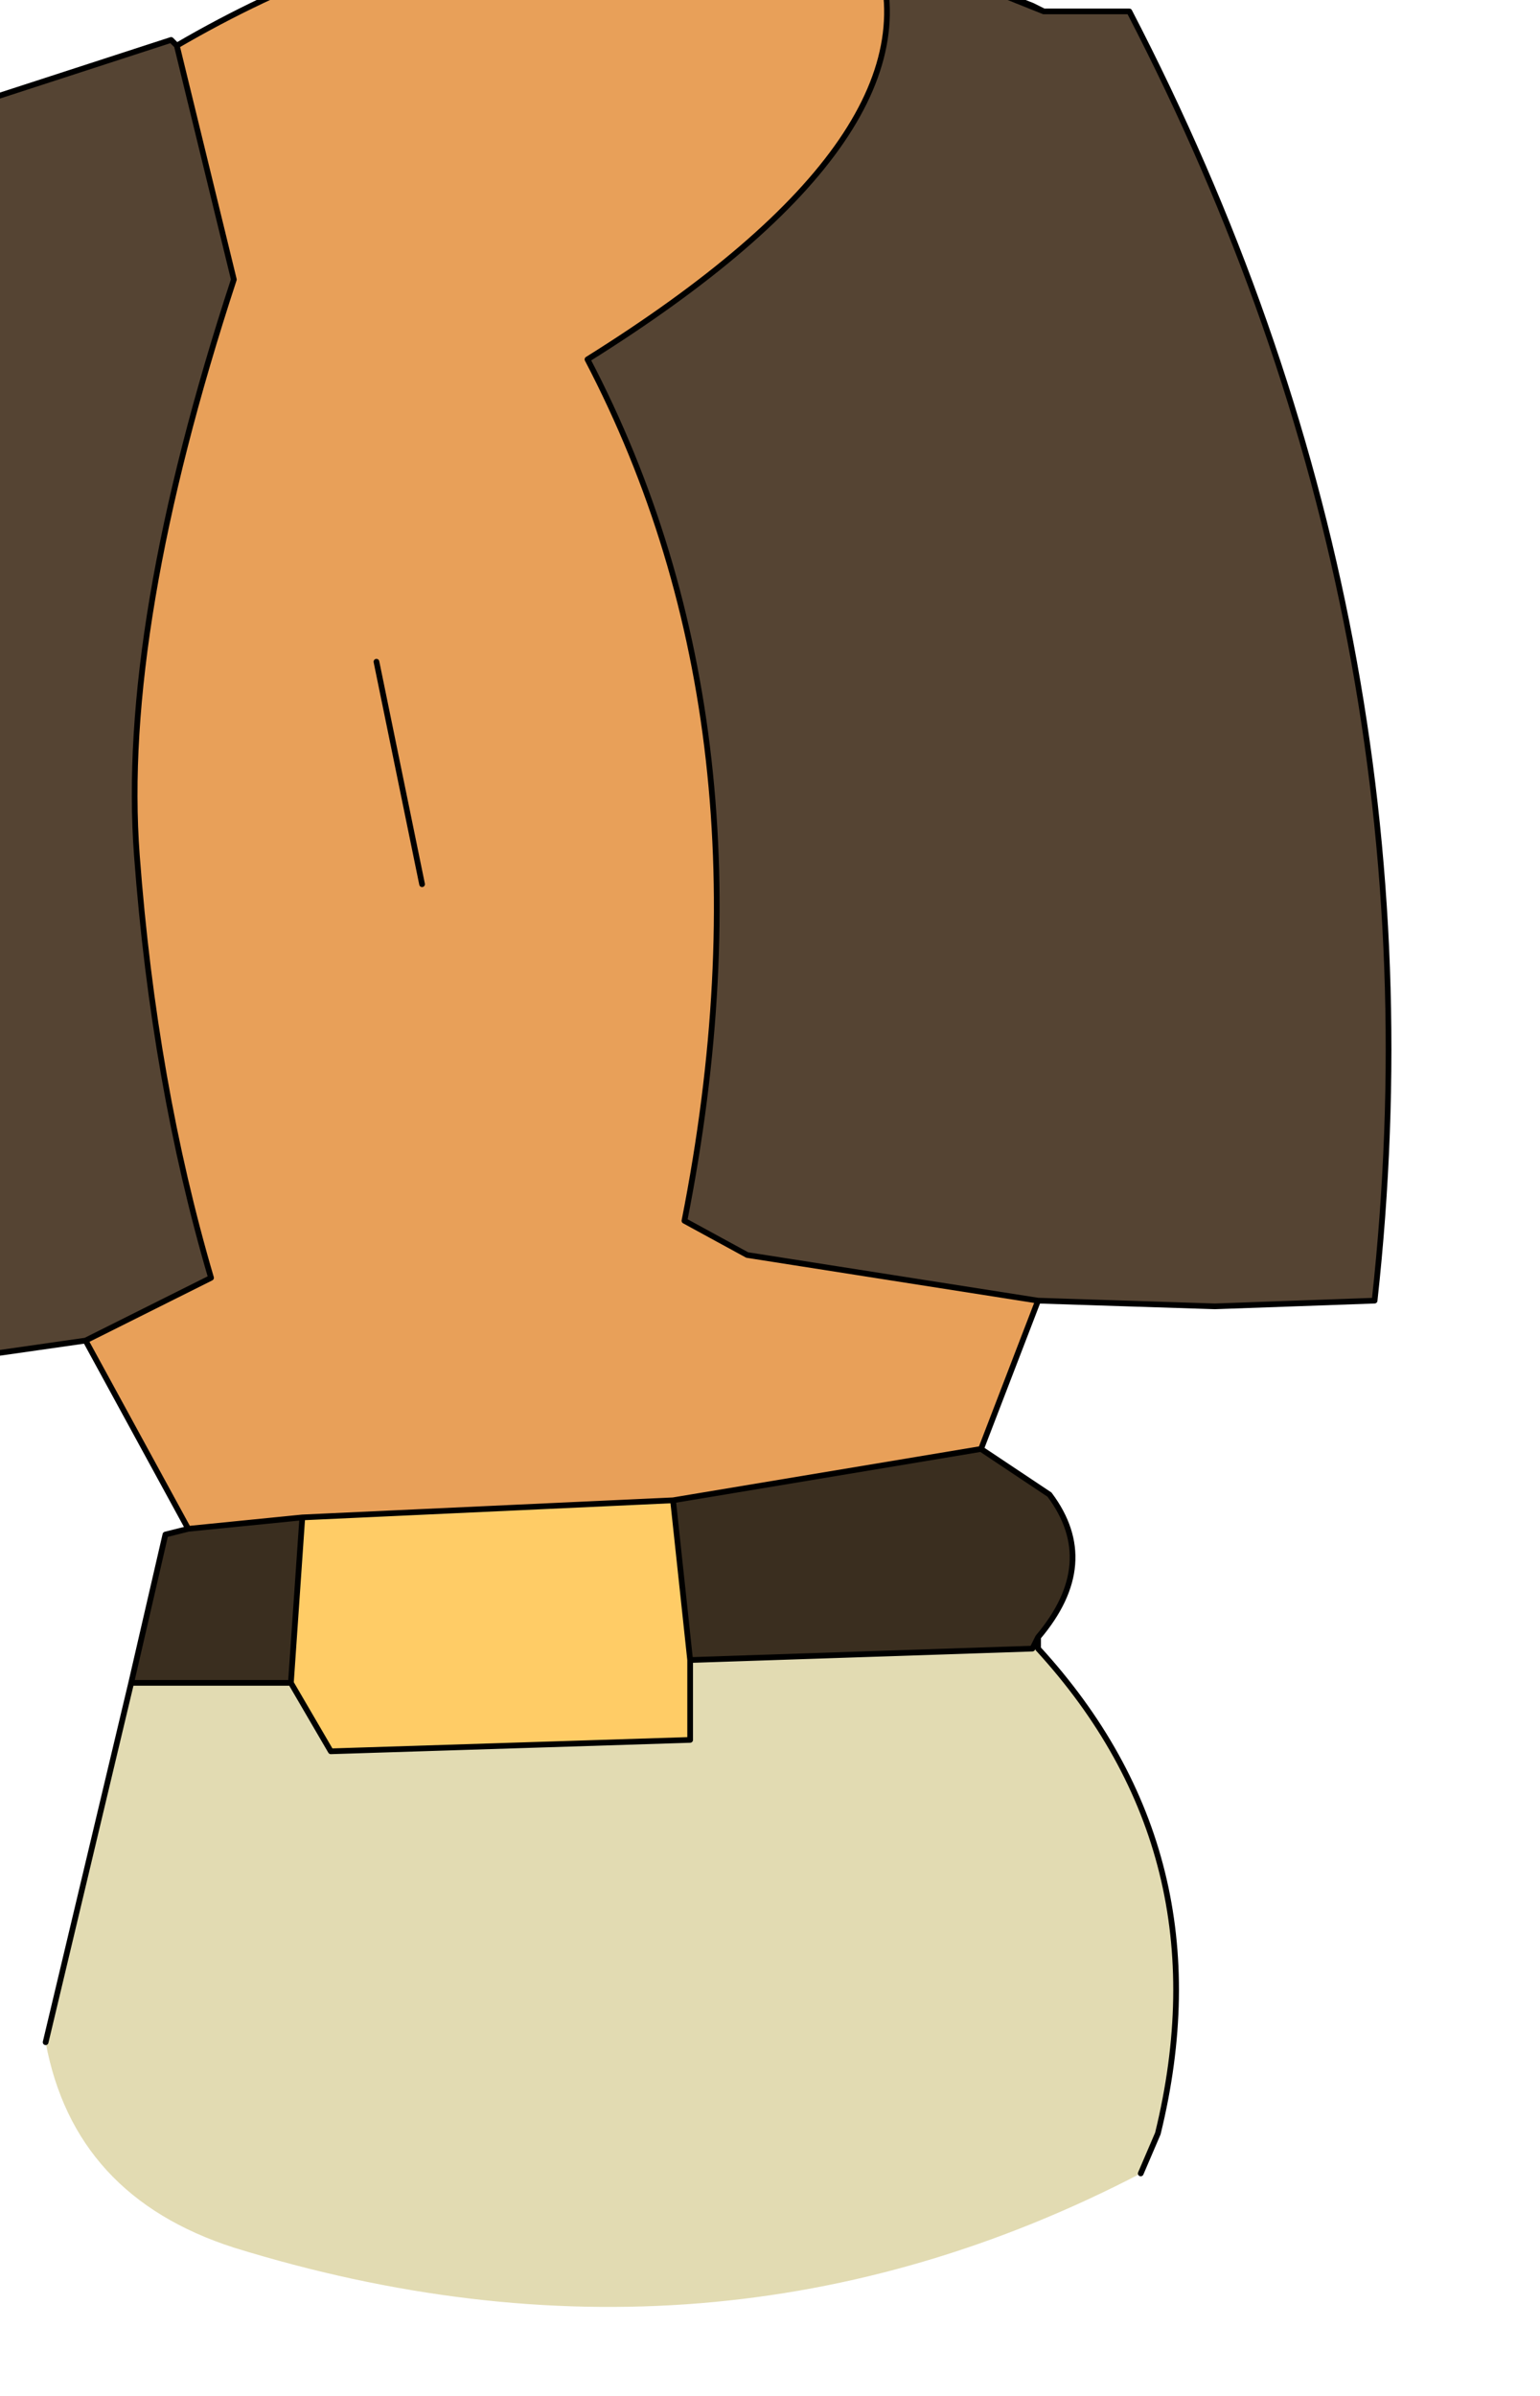<?xml version="1.0" encoding="UTF-8" standalone="no"?>
<svg xmlns:xlink="http://www.w3.org/1999/xlink" height="21.0px" width="13.5px" xmlns="http://www.w3.org/2000/svg">
  <g transform="matrix(1.0, 0.0, 0.0, 1.0, 0.0, 0.0)">
    <path d="M6.05 14.55 L6.05 15.25 2.9 15.35 2.55 14.75 2.65 13.3 5.9 13.15 6.05 14.55" fill="#ffcc66" fill-rule="evenodd" stroke="none"/>
    <path d="M9.1 14.45 Q10.75 16.25 10.15 18.7 L10.0 19.05 Q6.25 21.0 2.05 19.7 0.65 19.25 0.4 17.9 L1.15 14.75 2.55 14.75 2.9 15.35 6.05 15.25 6.05 14.55 9.05 14.45 9.1 14.45" fill="#e2dbb2" fill-rule="evenodd" stroke="none"/>
    <path d="M8.6 12.7 L9.2 13.1 Q9.65 13.7 9.1 14.35 L9.05 14.45 6.05 14.55 5.9 13.15 8.6 12.7 M1.15 14.75 L1.45 13.45 1.65 13.4 2.65 13.3 2.55 14.75 1.15 14.75" fill="#3a2e1f" fill-rule="evenodd" stroke="none"/>
    <path d="M7.65 -0.5 Q8.35 1.15 5.15 3.15 6.85 6.4 6.0 10.7 L6.55 11.0 9.1 11.4 8.6 12.7 5.9 13.15 2.65 13.3 1.65 13.4 0.75 11.75 1.85 11.2 Q1.35 9.5 1.2 7.5 1.05 5.5 2.05 2.45 L1.55 0.4 Q4.55 -1.35 7.65 -0.5 M3.7 7.75 L3.3 5.8 3.7 7.75" fill="#e8a059" fill-rule="evenodd" stroke="none"/>
    <path d="M7.65 -0.5 L9.15 0.1 9.9 0.1 Q12.7 5.5 12.05 11.4 L10.65 11.45 9.1 11.4 6.55 11.0 6.0 10.7 Q6.85 6.4 5.15 3.15 8.35 1.15 7.65 -0.5 M0.75 11.75 L-0.65 11.95 -0.95 10.55 Q-1.9 5.65 -0.5 1.0 L1.5 0.35 1.55 0.4 2.05 2.45 Q1.05 5.5 1.2 7.5 1.35 9.5 1.85 11.2 L0.75 11.75" fill="#554433" fill-rule="evenodd" stroke="none"/>
    <path d="M9.1 11.4 L10.65 11.45 12.05 11.4 Q12.7 5.5 9.9 0.1 L9.15 0.1 7.65 -0.5 Q8.35 1.15 5.15 3.15 6.85 6.4 6.0 10.7 L6.55 11.0 9.1 11.4 8.6 12.7 9.2 13.1 Q9.65 13.7 9.1 14.35 L9.1 14.45 Q10.75 16.25 10.15 18.7 L10.0 19.05 M0.4 17.9 L1.15 14.75 1.45 13.45 1.65 13.4 0.75 11.75 -0.65 11.95 -0.95 10.55 Q-1.9 5.65 -0.5 1.0 L1.5 0.35 1.55 0.4 Q4.55 -1.35 7.65 -0.5 L9.05 0.05 9.15 0.1 M1.55 0.4 L2.05 2.45 Q1.05 5.5 1.2 7.5 1.35 9.5 1.85 11.2 L0.75 11.75 M3.3 5.8 L3.7 7.75 M9.05 14.45 L9.1 14.35 M9.05 14.45 L6.05 14.55 6.05 15.25 2.9 15.35 2.55 14.75 1.15 14.75 M5.9 13.15 L6.05 14.55 M5.9 13.15 L8.6 12.7 M2.65 13.3 L2.55 14.75 M1.65 13.4 L2.65 13.3 5.9 13.15" fill="none" stroke="#000000" stroke-linecap="round" stroke-linejoin="round" stroke-width="0.05"/>
  </g>
</svg>
